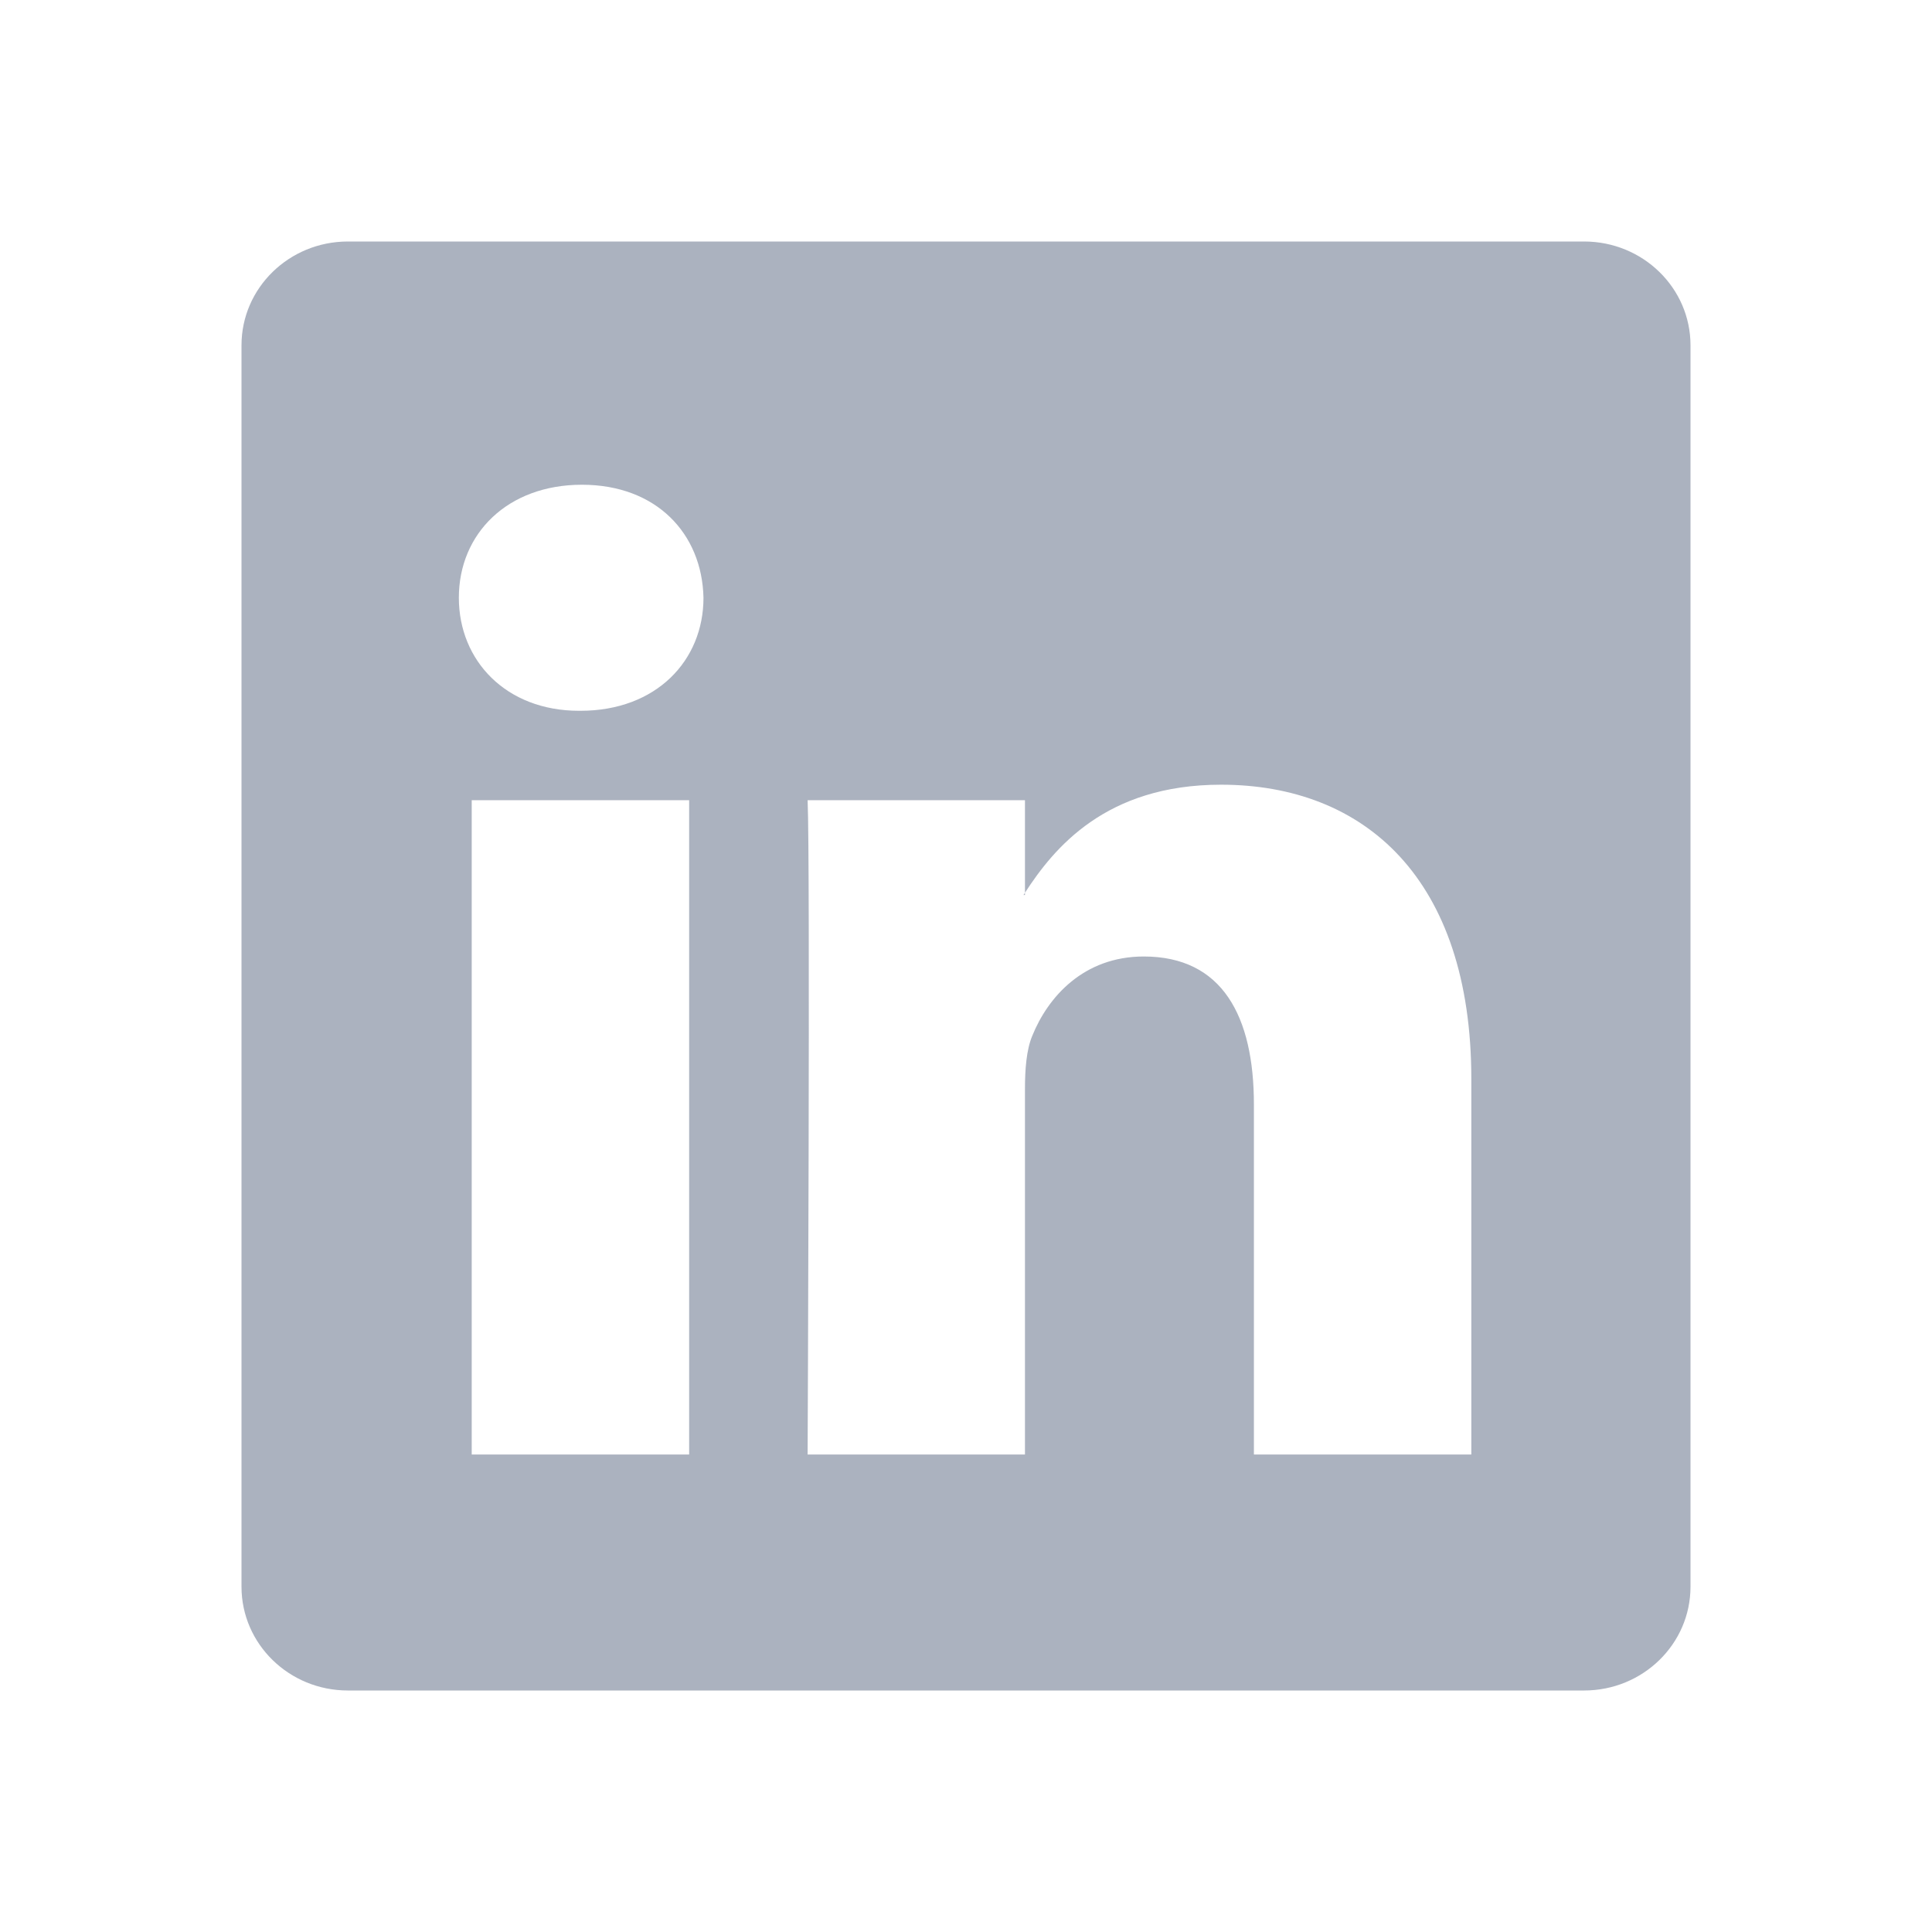 <svg width="50" height="50" viewBox="0 0 50 50" fill="none" xmlns="http://www.w3.org/2000/svg">
<path d="M6.25 8.936C6.25 7.452 7.483 6.25 9.004 6.25H40.996C42.517 6.25 43.75 7.452 43.75 8.936V41.064C43.75 42.548 42.517 43.75 40.996 43.75H9.004C7.483 43.75 6.25 42.548 6.25 41.064V8.936ZM17.835 37.642V20.709H12.208V37.642H17.835ZM15.023 18.395C16.984 18.395 18.206 17.097 18.206 15.47C18.17 13.809 16.987 12.545 15.06 12.545C13.134 12.545 11.875 13.811 11.875 15.47C11.875 17.097 13.096 18.395 14.985 18.395H15.023ZM26.526 37.642V28.185C26.526 27.679 26.563 27.173 26.713 26.812C27.119 25.802 28.044 24.754 29.601 24.754C31.637 24.754 32.451 26.305 32.451 28.584V37.642H38.078V27.93C38.078 22.727 35.303 20.308 31.6 20.308C28.614 20.308 27.276 21.948 26.526 23.104V23.163H26.488C26.501 23.143 26.513 23.123 26.526 23.104V20.709H20.901C20.971 22.298 20.901 37.642 20.901 37.642H26.526Z" fill="#ABB2BF"/>
</svg>
